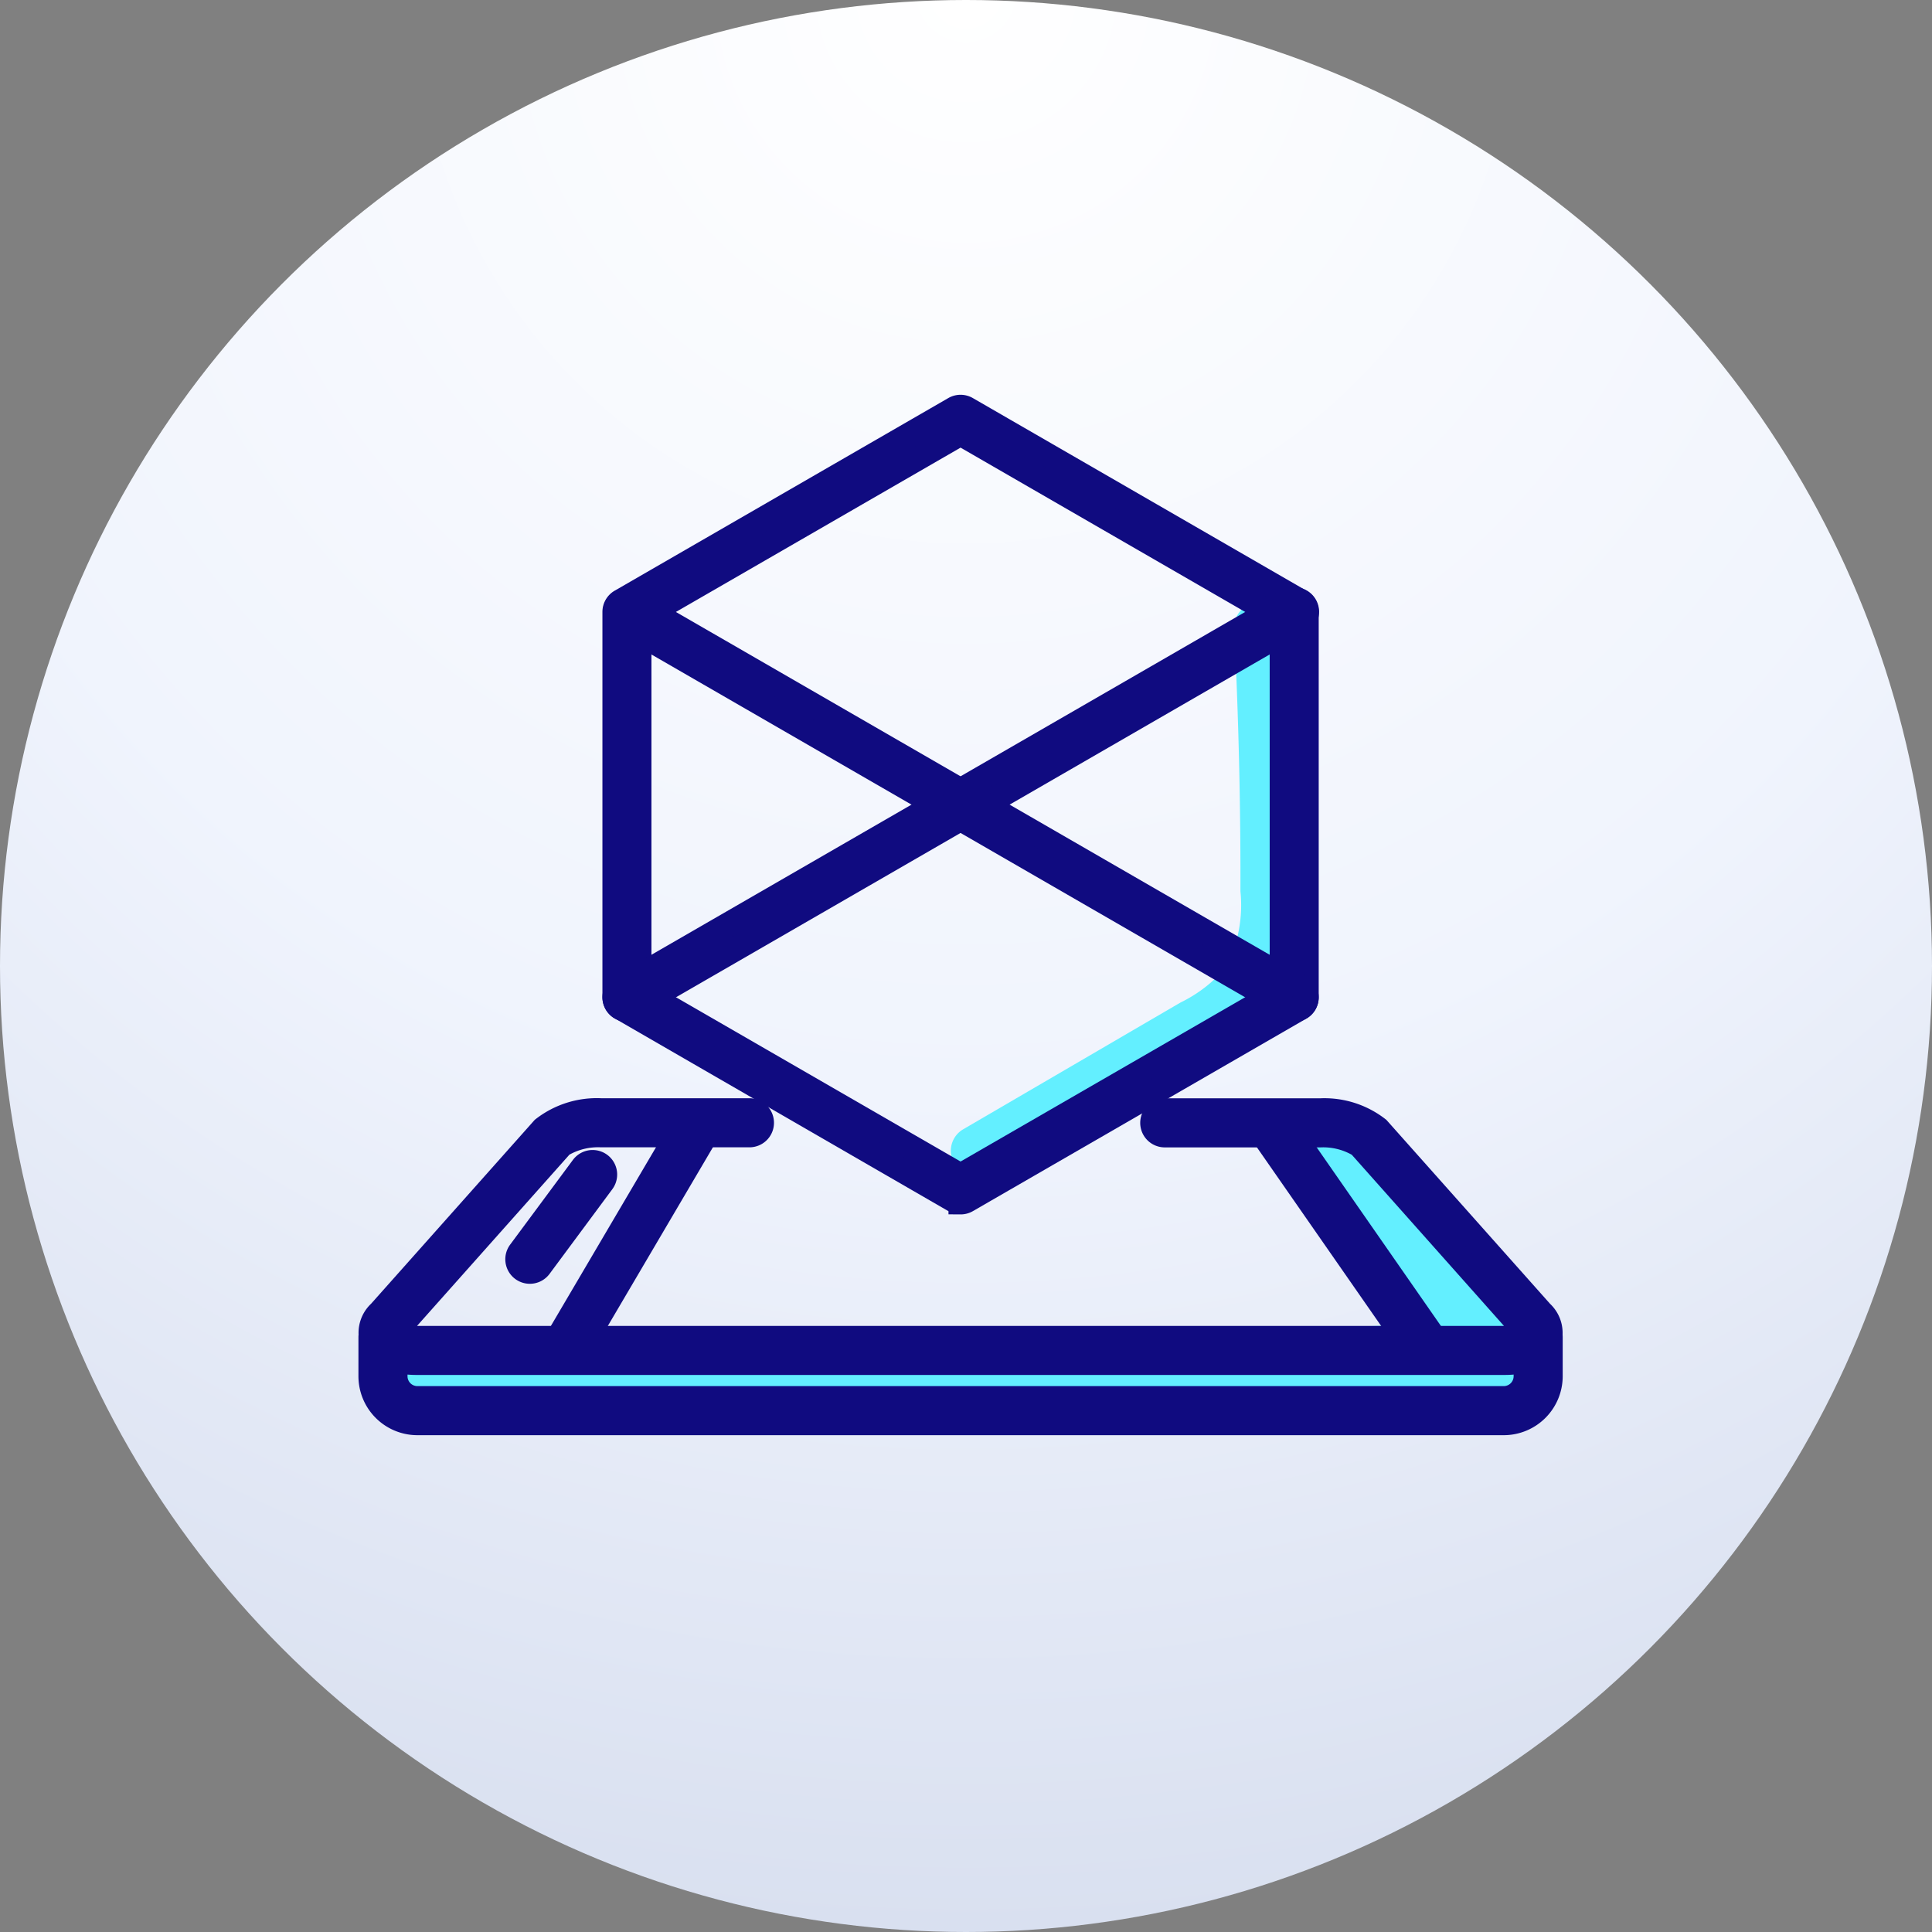<svg xmlns="http://www.w3.org/2000/svg" xmlns:xlink="http://www.w3.org/1999/xlink" width="80" height="80" viewBox="0 0 80 80">
  <rect x="0" y="0" width="80" height="80" fill="#808080" stroke="none"/>
  <defs>
    <radialGradient id="radial-gradient" cx="0.5" cy="0" r="0.995" gradientUnits="objectBoundingBox">
      <stop offset="0" stop-color="#fff"/>
      <stop offset="0.569" stop-color="#f0f4fd"/>
      <stop offset="1" stop-color="#d9e0f0"/>
    </radialGradient>
  </defs>
  <g id="Group_2" data-name="Group 2" transform="translate(2487 -8105)">
    <circle id="Ellipse_1" data-name="Ellipse 1" cx="40" cy="40" r="40" transform="translate(-2487 8105)" fill="url(#radial-gradient)"/>
    <g id="Group_1" data-name="Group 1" transform="translate(-2471.658 8121.852)">
      <path id="Path_1" data-name="Path 1" d="M91.61,797.469q-9.271,0-18.495-.266a1.032,1.032,0,1,1,.06-2.063c14.389.417,28.968.343,43.362-.218a32.343,32.343,0,0,0-6.548-8.04c-.426-.379-.379.018,0-.408s.658-.855,1.083-.477c3.212,2.858,6.122,5.591,8.081,9.419a1.032,1.032,0,0,1-.876,1.5C109.436,797.285,100.517,797.469,91.61,797.469Z" transform="translate(-71.132 -756.006)" fill="#63efff" stroke="#63efff" stroke-width="2"/>
      <path id="Path_2" data-name="Path 2" d="M591.955,332.965a1.032,1.032,0,0,1-.521-1.923l9-5.25a5.765,5.765,0,0,0,1.889-1.468,5.59,5.59,0,0,0,.592-3.137c.009-3.6-.078-7.247-.259-10.849a1.032,1.032,0,1,1,2.061-.1c.183,3.638.271,7.326.261,10.958a7.281,7.281,0,0,1-.957,4.3,7.5,7.5,0,0,1-2.548,2.079l-9,5.25A1.027,1.027,0,0,1,591.955,332.965Z" transform="translate(-566.893 -301.132)" fill="#63efff"/>
      <g id="Group_2-2" data-name="Group 2" transform="translate(0 29.126)">
        <g id="Group_1-2" data-name="Group 1" transform="translate(0.002)">
          <path id="Path_3" data-name="Path 3" d="M96.992,792.536H51.969c-.947,0-1.6-.29-1.835-.815a1.157,1.157,0,0,1,.295-1.284l6.763-7.6a3.62,3.62,0,0,1,2.4-.759h6.146a.516.516,0,1,1,0,1.032H59.592a2.923,2.923,0,0,0-1.63.413l-6.763,7.6a.417.417,0,0,0-.12.195,1.445,1.445,0,0,0,.889.187H96.991c.62,0,.855-.156.892-.2a.873.873,0,0,0-.123-.177L91,783.526a2.926,2.926,0,0,0-1.63-.413H82.935a.516.516,0,1,1,0-1.032h6.434a3.617,3.617,0,0,1,2.4.759l6.763,7.6a1.157,1.157,0,0,1,.295,1.284C98.591,792.248,97.939,792.536,96.992,792.536Z" transform="translate(-50.049 -782.08)" fill="#100b80" stroke="#100b80" stroke-linecap="round" stroke-width="1"/>
          <path id="Path_4" data-name="Path 4" d="M222.371,793.982a.516.516,0,0,1-.444-.778l5.4-9.179a.516.516,0,1,1,.889.523l-5.4,9.181a.515.515,0,0,1-.445.254Z" transform="translate(-214.223 -783.695)" fill="#100b80" stroke="#100b80" stroke-linecap="round" stroke-width="1"/>
          <path id="Path_5" data-name="Path 5" d="M884.677,793.978a.515.515,0,0,1-.424-.221l-6.386-9.18a.516.516,0,1,1,.847-.589l6.386,9.18a.516.516,0,0,1-.423.81Z" transform="translate(-841.005 -783.691)" fill="#100b80" stroke="#100b80" stroke-linecap="round" stroke-width="1"/>
          <path id="Path_6" data-name="Path 6" d="M187.406,834.7a.516.516,0,0,1-.414-.823l2.6-3.508a.516.516,0,1,1,.829.615l-2.6,3.508A.516.516,0,0,1,187.406,834.7Z" transform="translate(-180.811 -828.019)" fill="#100b80" stroke="#100b80" stroke-linecap="round" stroke-width="1"/>
        </g>
        <path id="Path_7" data-name="Path 7" d="M96.925,986.033H51.941A1.943,1.943,0,0,1,50,984.092v-1.613a.516.516,0,1,1,1.032,0v1.613a.91.91,0,0,0,.909.909H96.925a.91.91,0,0,0,.909-.909v-1.613a.516.516,0,1,1,1.032,0v1.613a1.943,1.943,0,0,1-1.941,1.941Z" transform="translate(-50 -973.083)" fill="#100b80" stroke="#100b80" stroke-linecap="round" stroke-width="1"/>
      </g>
      <path id="Path_8" data-name="Path 8" d="M291.753,159.349a.517.517,0,0,1-.258-.069L277.681,151.3a.516.516,0,0,1-.258-.447v-15.95a.516.516,0,0,1,.258-.447l13.814-7.976a.517.517,0,0,1,.516,0l13.814,7.976a.516.516,0,0,1,.258.447V150.86a.516.516,0,0,1-.258.447l-13.814,7.976a.517.517,0,0,1-.258.067Zm-13.3-8.789,13.3,7.678,13.3-7.678V135.2l-13.3-7.678-13.3,7.678Z" transform="translate(-267.32 -126.416)" fill="#100b80" stroke="#100b80" stroke-linecap="round" stroke-width="1"/>
      <path id="Path_9" data-name="Path 9" d="M277.942,322.928a.516.516,0,0,1-.258-.963l27.628-15.952a.516.516,0,1,1,.516.893L278.2,322.859a.513.513,0,0,1-.258.069Z" transform="translate(-267.323 -297.97)" fill="#100b80" stroke="#100b80" stroke-linecap="round" stroke-width="1"/>
      <path id="Path_10" data-name="Path 10" d="M305.567,322.928a.512.512,0,0,1-.258-.069l-27.628-15.952a.516.516,0,0,1,.516-.893l27.628,15.952a.516.516,0,0,1-.258.963Z" transform="translate(-267.32 -297.97)" fill="#100b80" stroke="#100b80" stroke-linecap="round" stroke-width="1"/>
    </g>
  </g>
</svg>
